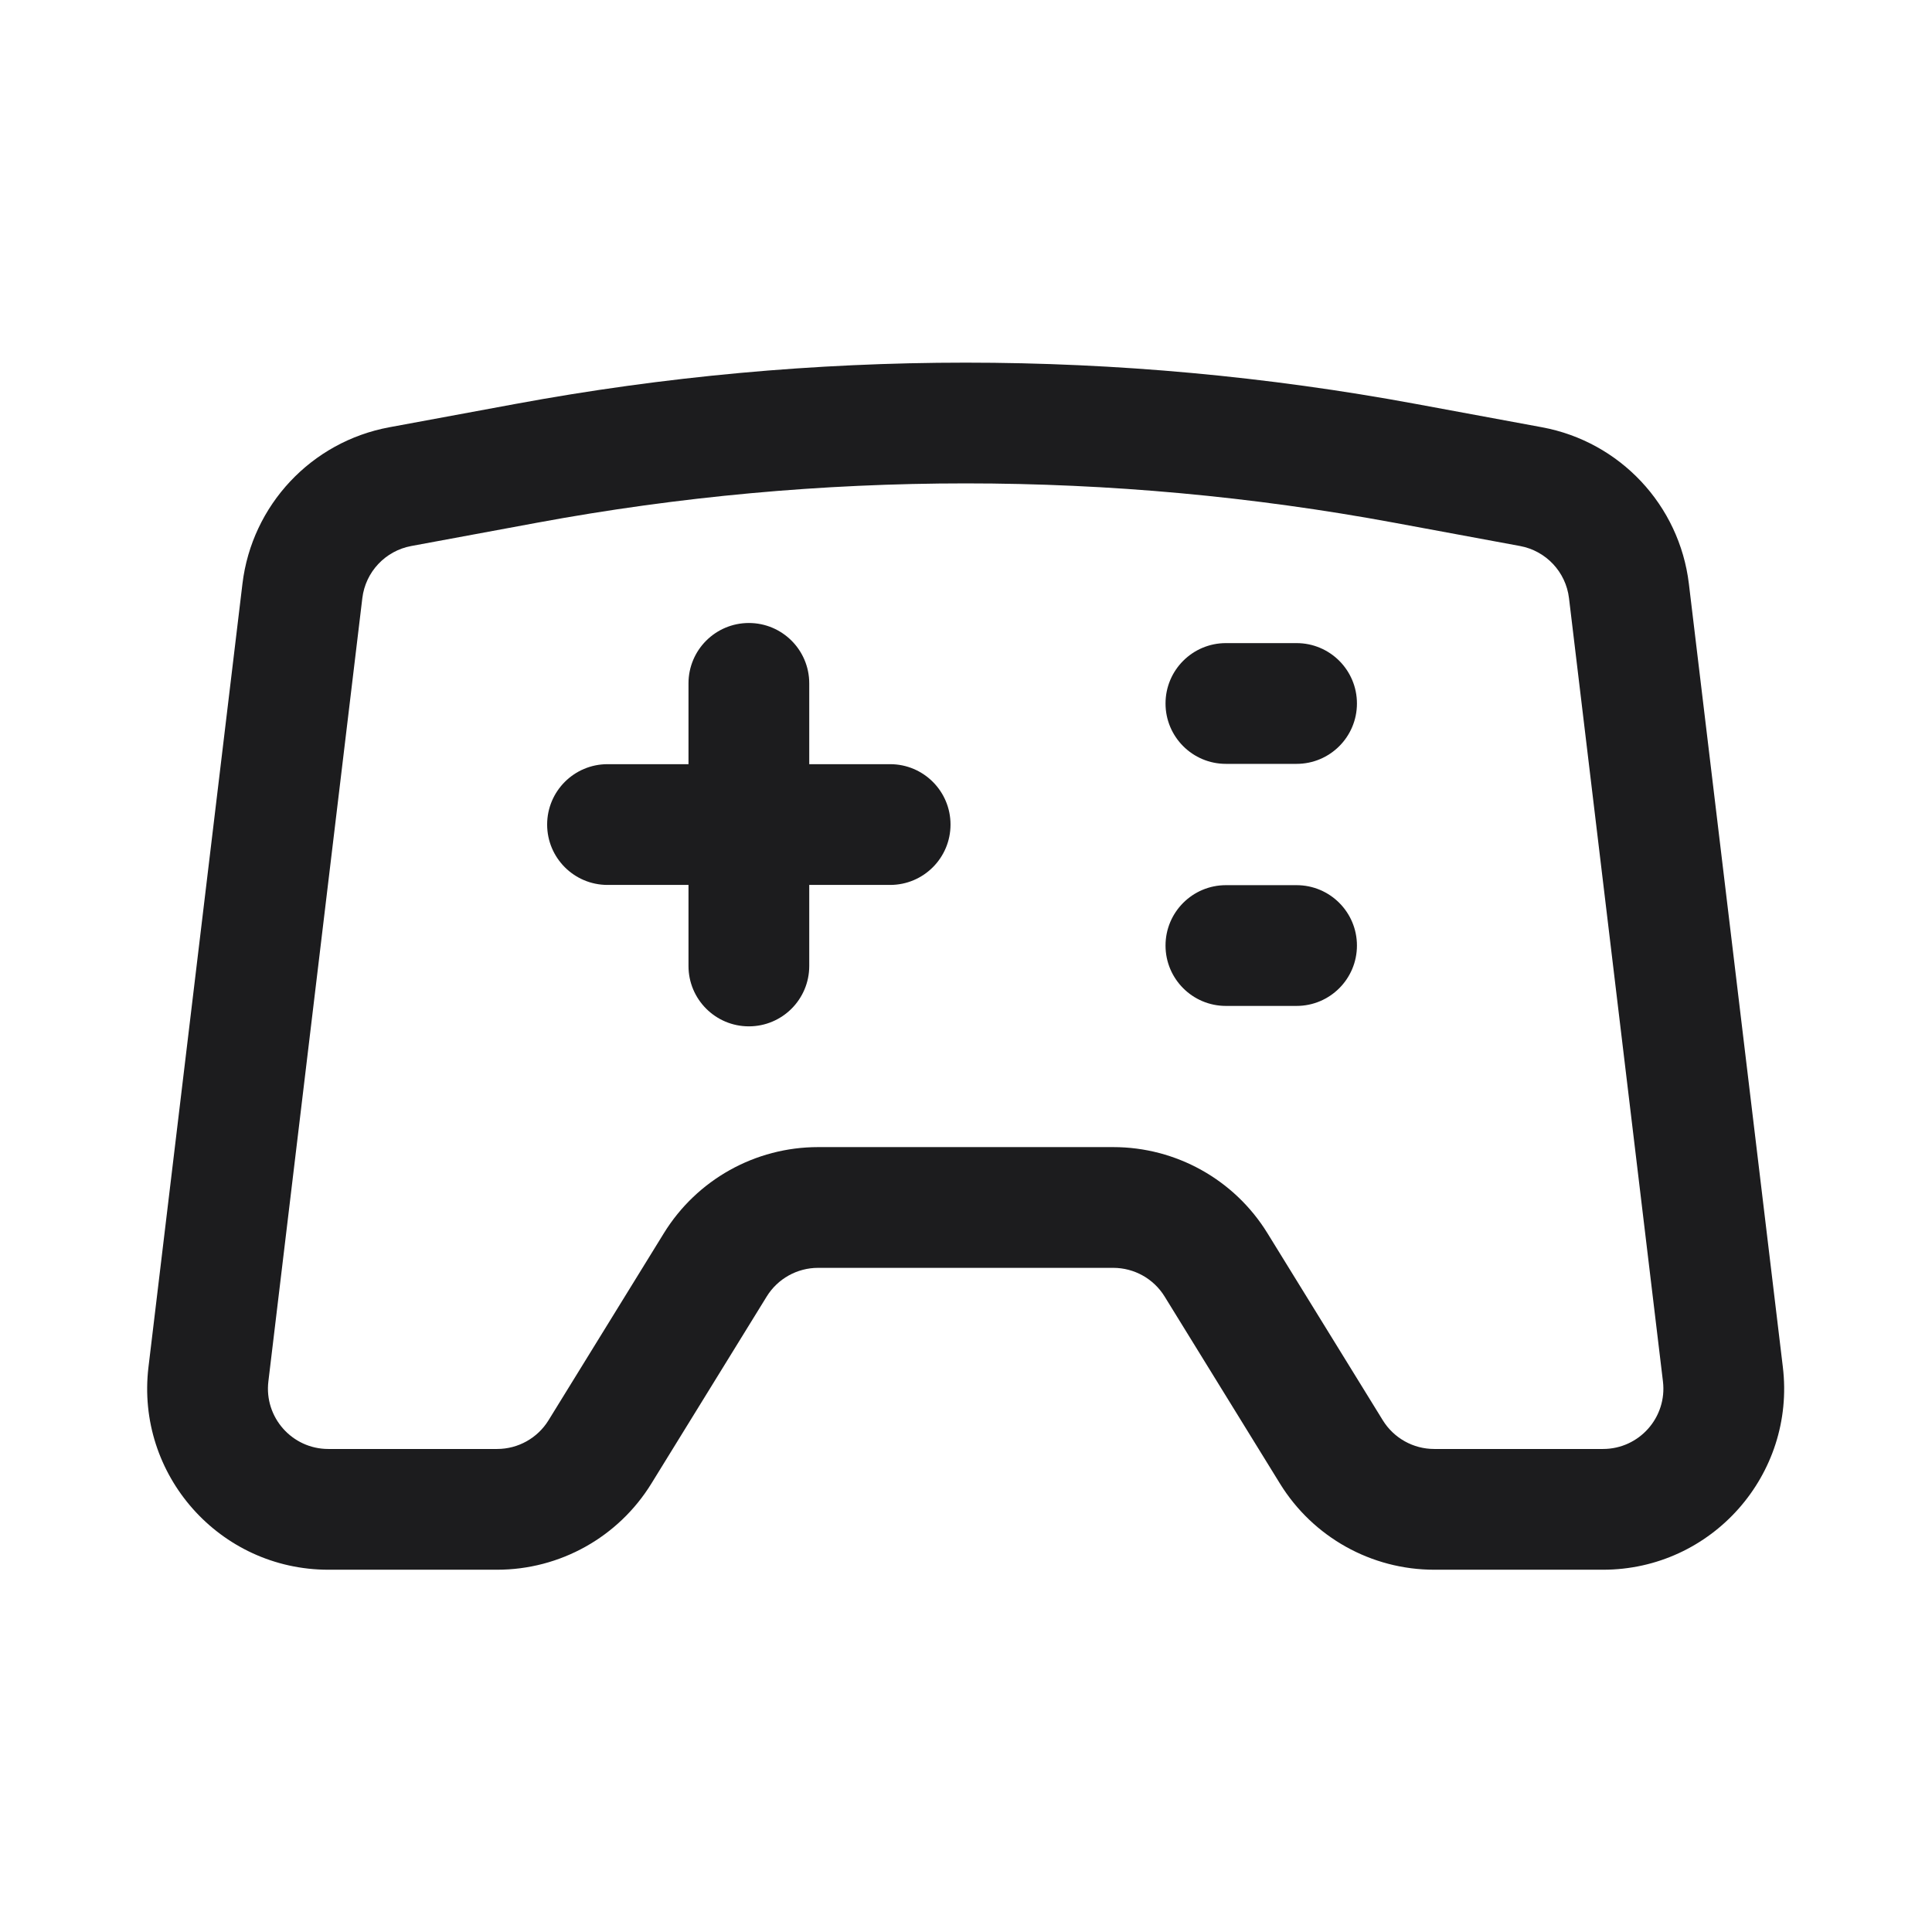 <svg width="80" height="80" viewBox="0 0 80 80" fill="none" xmlns="http://www.w3.org/2000/svg">
<path d="M31.009 25.797C32.39 25.797 33.509 26.916 33.509 28.297V31.643H36.859C38.24 31.643 39.359 32.762 39.359 34.143C39.359 35.524 38.24 36.643 36.859 36.643H33.509V39.999C33.509 41.38 32.39 42.499 31.009 42.499C29.628 42.499 28.509 41.38 28.509 39.999V36.643H25.156C23.776 36.643 22.656 35.524 22.656 34.143C22.656 32.762 23.776 31.643 25.156 31.643H28.509V28.297C28.509 26.916 29.628 25.797 31.009 25.797Z" fill="#1C1C1E"/>
<path d="M48.262 39.153C48.262 37.772 49.381 36.653 50.762 36.653H53.688C55.069 36.653 56.188 37.772 56.188 39.153C56.188 40.533 55.069 41.653 53.688 41.653H50.762C49.381 41.653 48.262 40.533 48.262 39.153Z" fill="#1C1C1E"/>
<path d="M50.762 26.63C49.381 26.63 48.262 27.749 48.262 29.13C48.262 30.511 49.381 31.63 50.762 31.63H53.688C55.069 31.63 56.188 30.511 56.188 29.13C56.188 27.749 55.069 26.63 53.688 26.63H50.762Z" fill="#1C1C1E"/>
<path fill-rule="evenodd" clip-rule="evenodd" d="M21.34 16.727C33.666 14.446 46.306 14.446 58.632 16.727L63.851 17.692C67.078 18.289 69.542 20.915 69.933 24.174L73.824 56.606C74.359 61.07 70.874 64.999 66.377 64.999H59.387C56.785 64.999 54.369 63.65 53.003 61.436L48.225 53.687C47.77 52.948 46.964 52.499 46.097 52.499H33.875C33.008 52.499 32.202 52.948 31.747 53.687L26.969 61.436C25.603 63.65 23.187 64.999 20.585 64.999H13.595C9.098 64.999 5.613 61.07 6.148 56.606L10.039 24.174C10.43 20.915 12.894 18.289 16.121 17.692L21.34 16.727ZM57.723 21.643C45.998 19.474 33.974 19.474 22.249 21.643L17.031 22.609C15.955 22.808 15.133 23.683 15.003 24.769L11.113 57.201C10.934 58.689 12.096 59.999 13.595 59.999H20.585C21.452 59.999 22.258 59.549 22.713 58.811L27.491 51.062C28.857 48.847 31.273 47.499 33.875 47.499H46.097C48.699 47.499 51.115 48.847 52.481 51.062L57.259 58.811C57.715 59.549 58.52 59.999 59.387 59.999H66.377C67.876 59.999 69.038 58.689 68.859 57.201L64.969 24.769C64.839 23.683 64.017 22.808 62.941 22.609L57.723 21.643Z" fill="#1C1C1E"/>
</svg>
